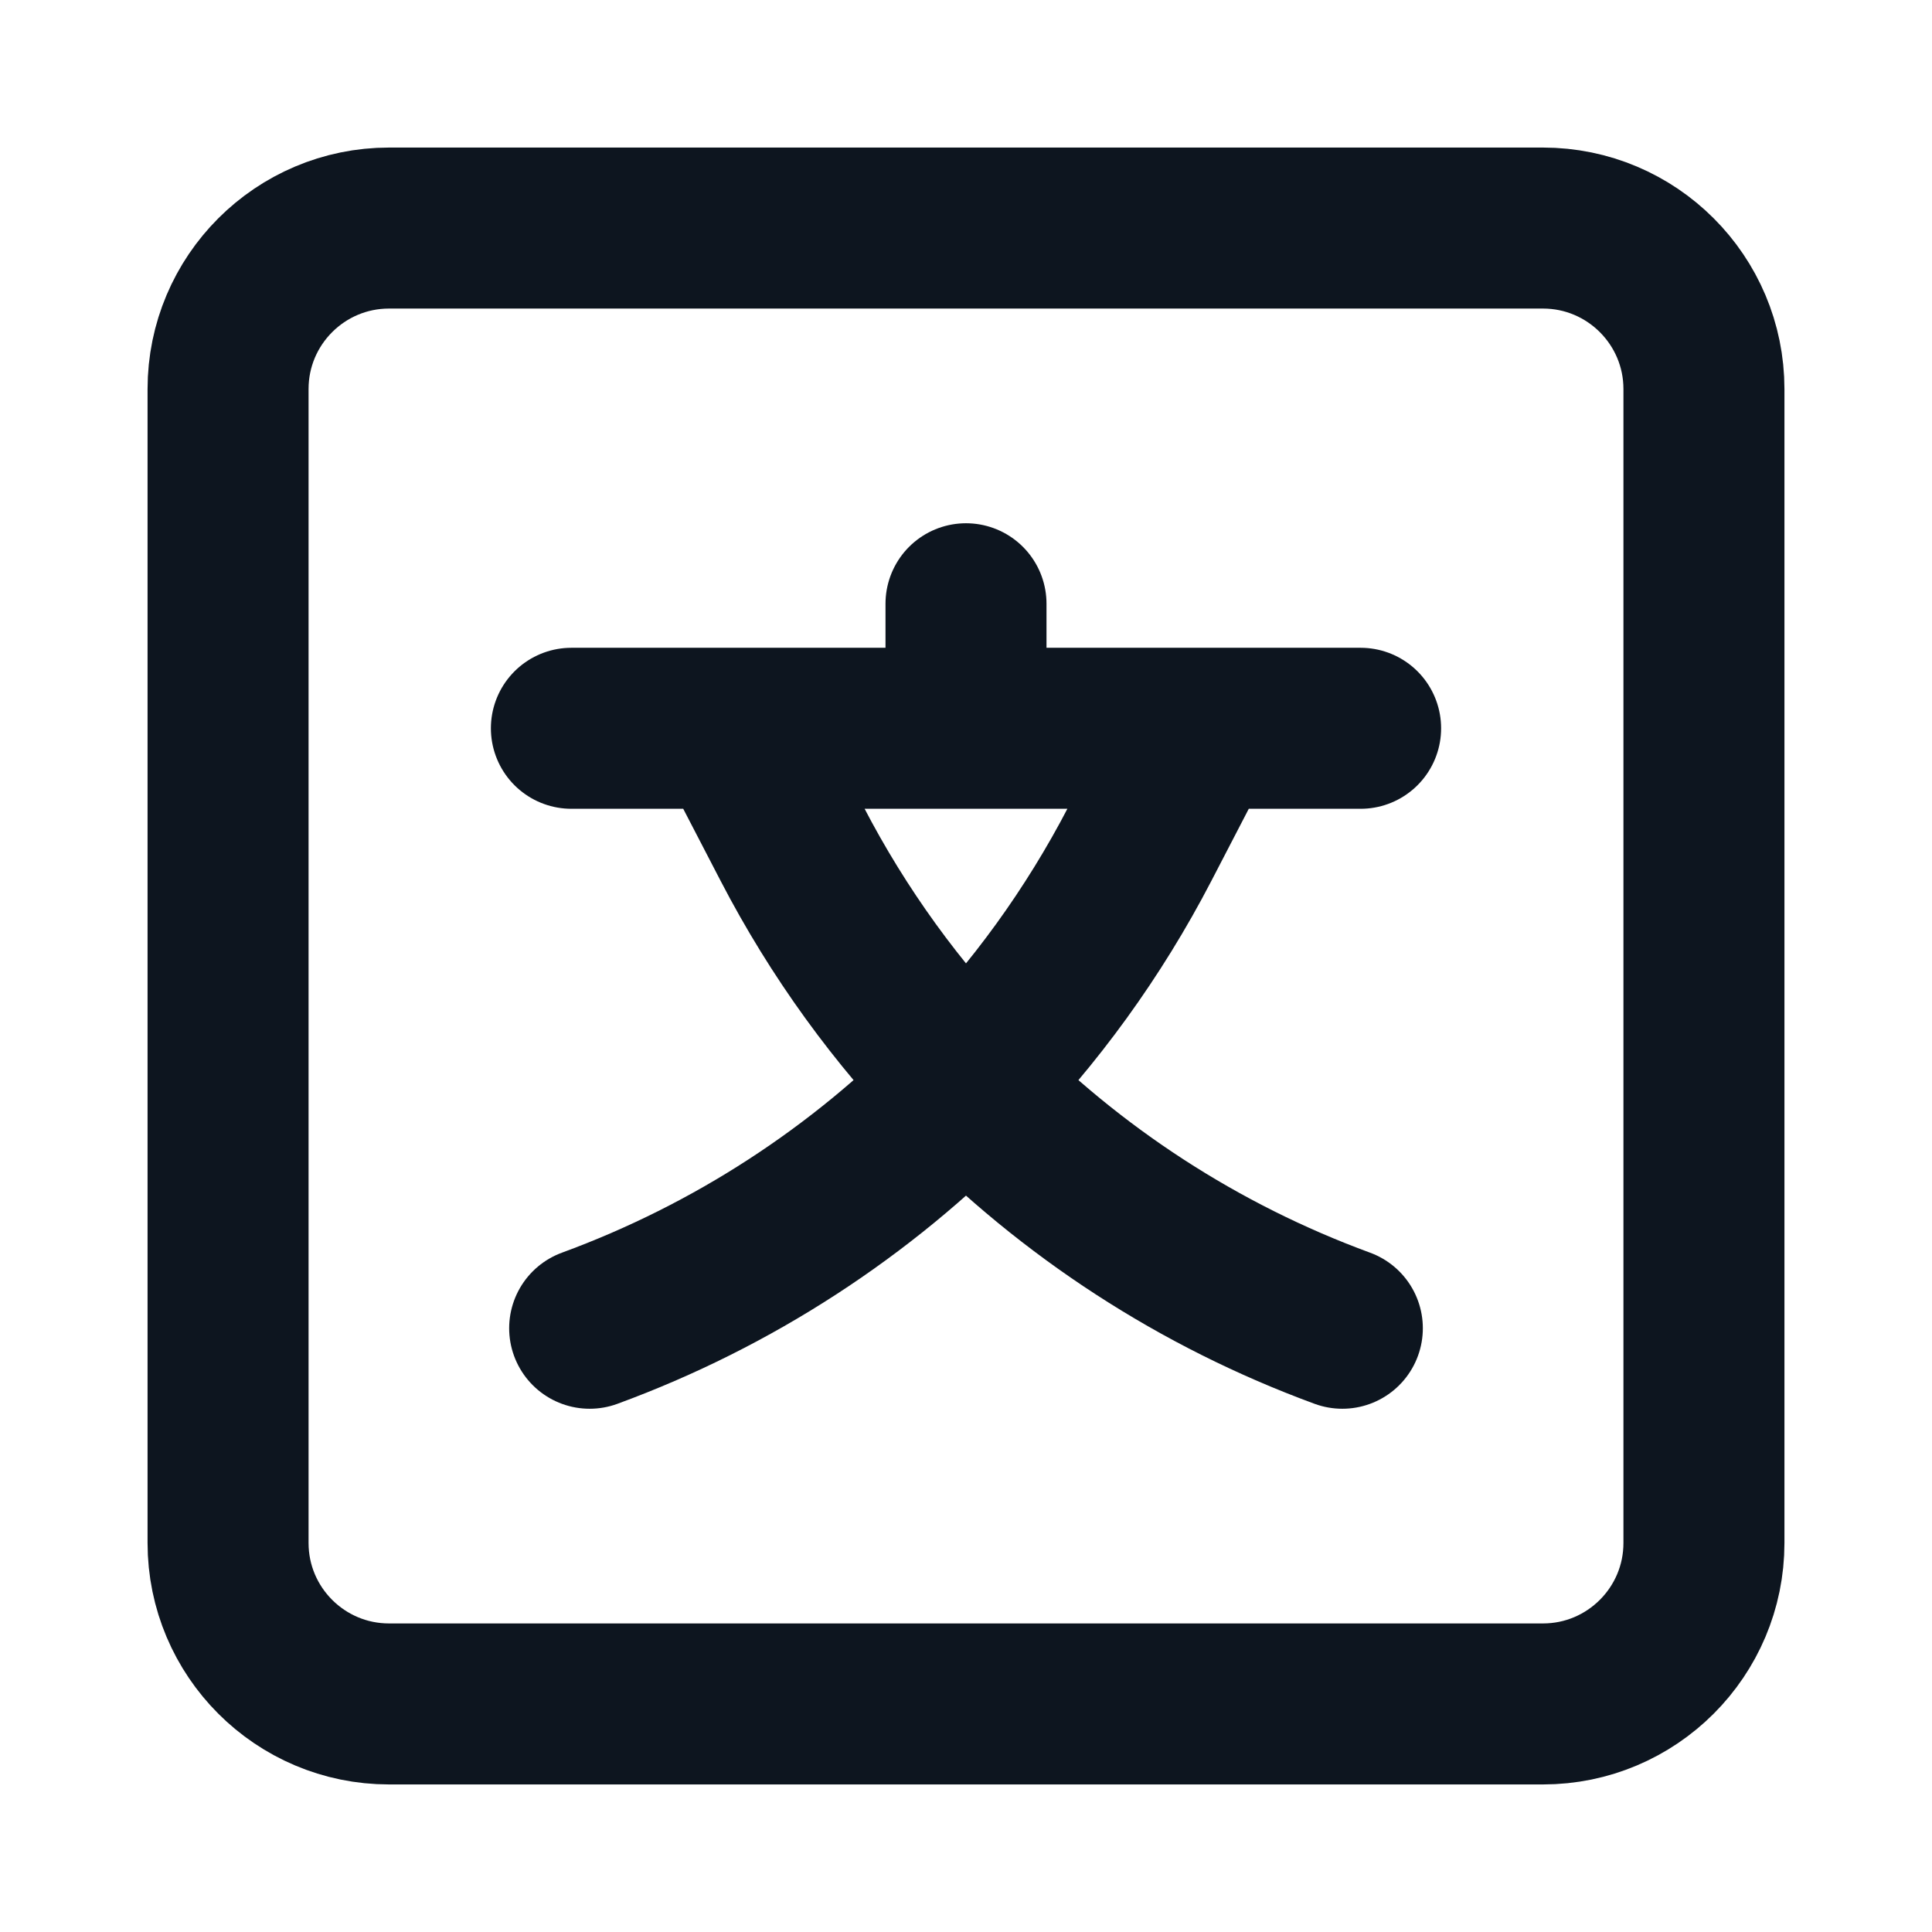 <svg width="24" height="24" viewBox="0 0 24 24" fill="none" xmlns="http://www.w3.org/2000/svg">
<path d="M12 9.047V7.5M12 9.047H14.905M12 9.047H9.095M16.902 9.047H14.905M14.905 9.047L14.16 10.483C13.586 11.589 12.856 12.594 12 13.472M9.095 9.047H7.098M9.095 9.047L9.84 10.483C10.414 11.589 11.144 12.594 12 13.472M12 13.472C10.698 14.807 9.105 15.847 7.325 16.5M12 13.472C13.302 14.807 14.895 15.847 16.675 16.5M4.833 21.167H19.167C20.271 21.167 21.167 20.271 21.167 19.167V4.833C21.167 3.729 20.271 2.833 19.167 2.833H4.833C3.729 2.833 2.833 3.729 2.833 4.833V19.167C2.833 20.271 3.729 21.167 4.833 21.167Z" stroke="#0D151F" stroke-width="2" stroke-linecap="round" stroke-linejoin="round"/>
</svg>
